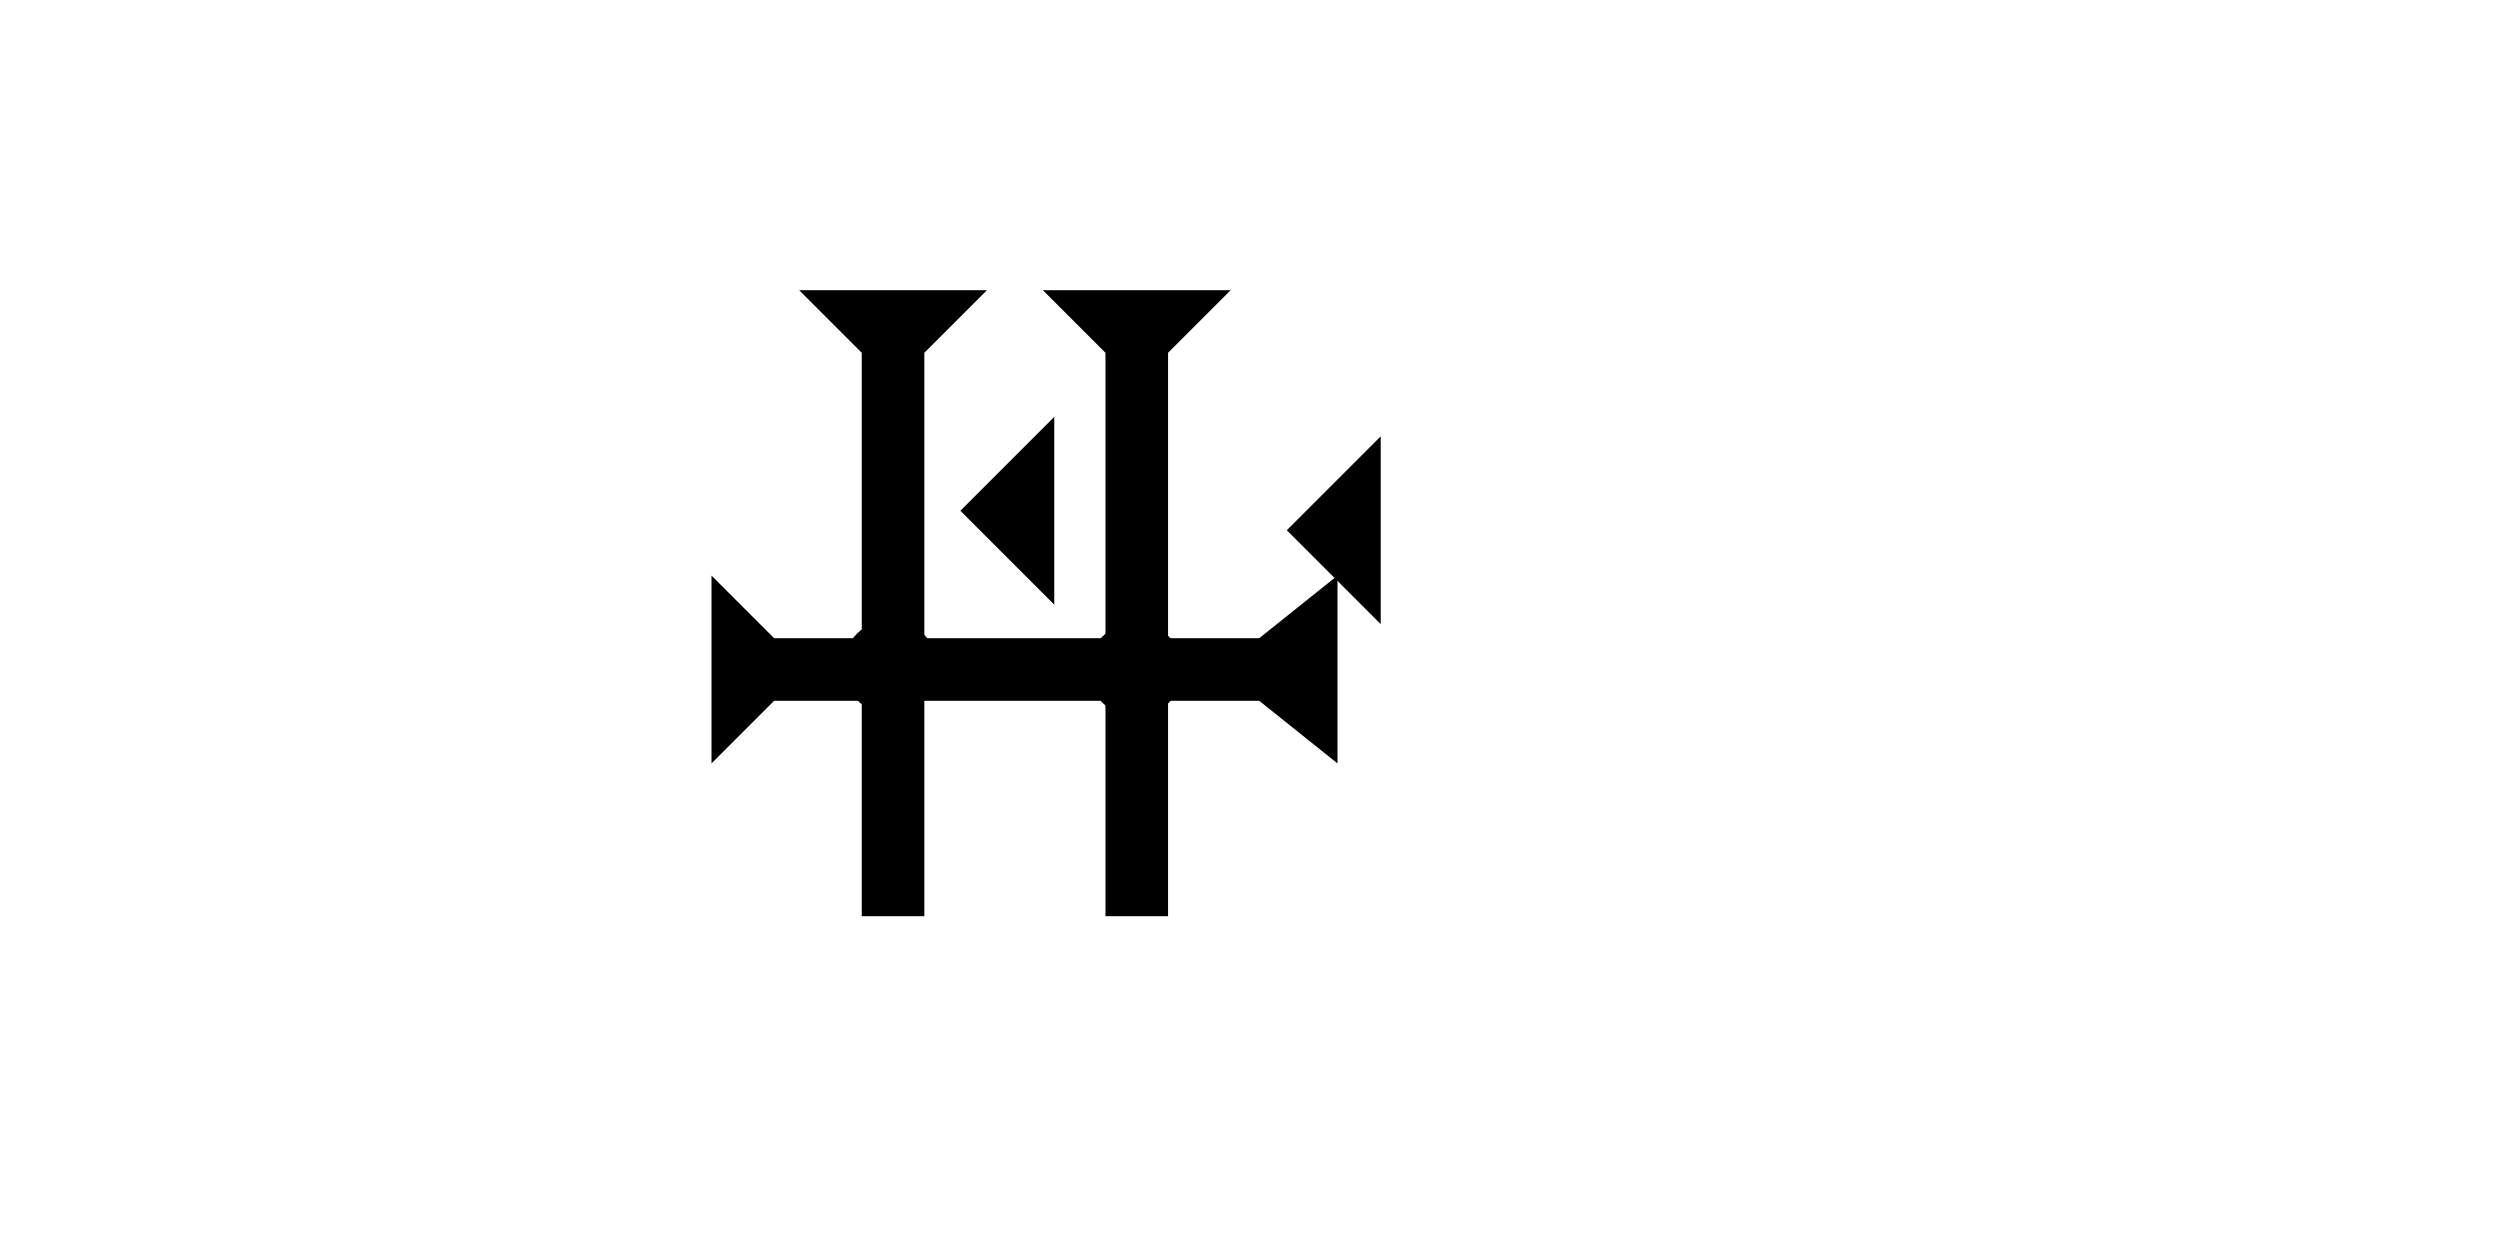 <?xml version="1.0" encoding="UTF-8" standalone="no"?>
<svg
   xmlns:dc="http://purl.org/dc/elements/1.1/"
   xmlns:cc="http://creativecommons.org/ns#"
   xmlns:rdf="http://www.w3.org/1999/02/22-rdf-syntax-ns#"
   xmlns:svg="http://www.w3.org/2000/svg"
   xmlns="http://www.w3.org/2000/svg"
   width="160"
   height="80"
   viewBox="0 0 42.333 21.167"
   version="1.1"
   id="svg8">
  <defs
     id="defs2" />
  <g
     id="layer1">
    <polygon
       points="4,35 4,4 0,0 12,0 8,4 8,35 12,40 0,40 "
       style="fill:#000000"
       id="polygon19"
       transform="matrix(0,-0.265,0.265,0,12.048,12.927)">
      <title
         id="title35">Right Horizontal Barbell Mark, RHBB</title>
    </polygon>
    <g
       id="g857"
       transform="matrix(0.265,0,0,0.265,13.532,4.914)">
      <title
         id="title853">Down Vertical Mark, DV</title>
      <polygon
         points="4,4 0,0 12,0 8,4 8,40 4,40 "
         style="fill:#000000"
         id="polygon855" />
    </g>
    <g
       id="g65"
       transform="matrix(0.265,0,0,0.265,17.659,4.914)">
      <title
         id="title61">Down Vertical Mark, DV</title>
      <polygon
         points="4,4 0,0 12,0 8,4 8,40 4,40 "
         style="fill:#000000"
         id="polygon63" />
    </g>
    <polygon
       points="6,12 0,6 6,0 "
       style="fill:#000000"
       id="polygon79"
       transform="matrix(0.265,0,0,0.265,16.262,7.059)">
      <title
         id="title93">Heel Mark, HE</title>
    </polygon>
    <polygon
       points="0,6 6,0 6,12 "
       style="fill:#000000"
       id="polygon97"
       transform="matrix(0.265,0,0,0.265,21.79,7.389)">
      <title
         id="title95">Heel Mark, HE</title>
    </polygon>
    <circle
       style="fill:#000000;fill-rule:evenodd;stroke-width:0.265"
       id="path839"
       cx="19.23"
       cy="11.339"
       r="0.794">
      <title
         id="title115">2 Cross Connector, 2C</title>
    </circle>
    <circle
       style="fill:#000000;fill-rule:evenodd;stroke-width:0.265"
       id="circle119"
       cx="15.072"
       cy="11.292"
       r="0.794">
      <title
         id="title117">2 Cross Connector, 2C</title>
    </circle>
  </g>
</svg>
